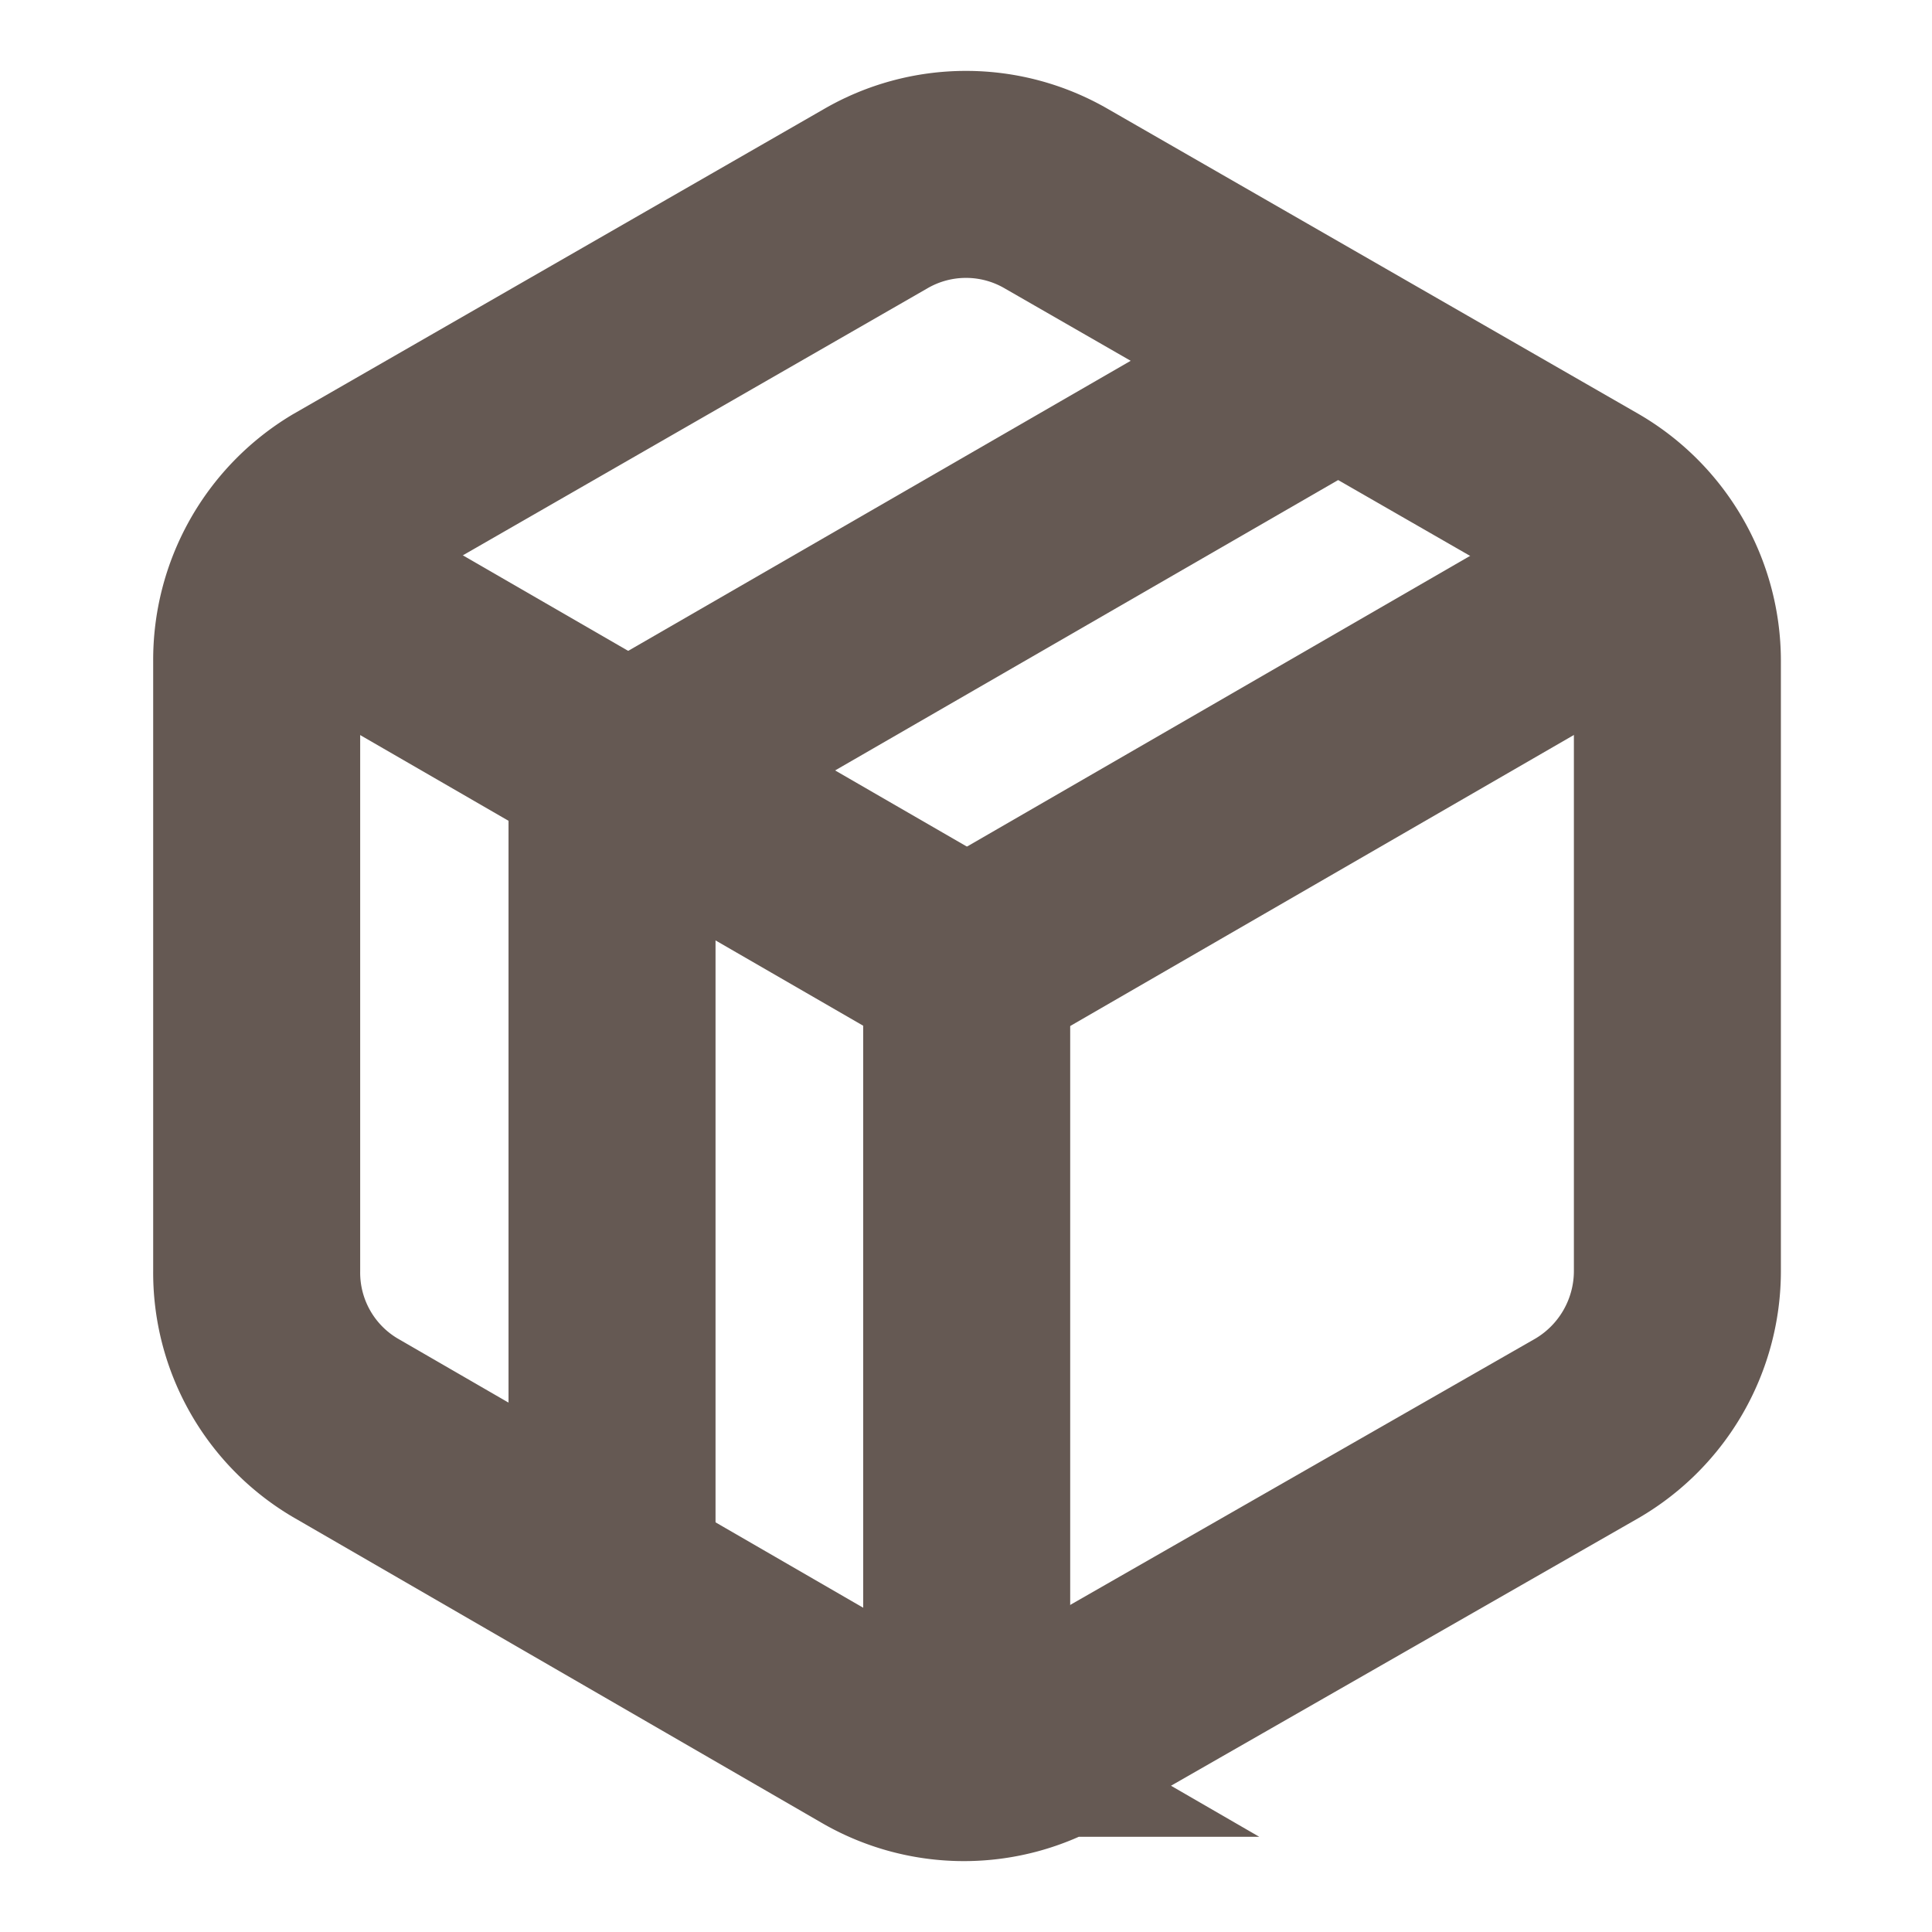 <svg id="Layer_1" data-name="Layer 1" xmlns="http://www.w3.org/2000/svg" viewBox="0 0 28 28"><defs><style>.cls-1{fill:none;stroke:#655953;stroke-miterlimit:10;stroke-width:3px;}</style></defs><path class="cls-1" d="M3.72,9.58v8.84A2.61,2.61,0,0,0,5,20.69l7.66,4.43a2.61,2.61,0,0,0,2.62,0L23,20.7a2.64,2.64,0,0,0,1.31-2.28V9.58A2.64,2.64,0,0,0,23,7.3L15.31,2.88a2.61,2.61,0,0,0-2.62,0L5,7.3A2.64,2.64,0,0,0,3.72,9.58Z"/><line class="cls-1" x1="14.01" y1="14" x2="3.73" y2="8.06"/><line class="cls-1" x1="14.01" y1="25.88" x2="14.01" y2="14"/><line class="cls-1" x1="8.87" y1="23.18" x2="8.87" y2="11.3"/><line class="cls-1" x1="14" y1="14.01" x2="24.28" y2="8.07"/><line class="cls-1" x1="8.87" y1="11.3" x2="19.16" y2="5.36"/></svg>
